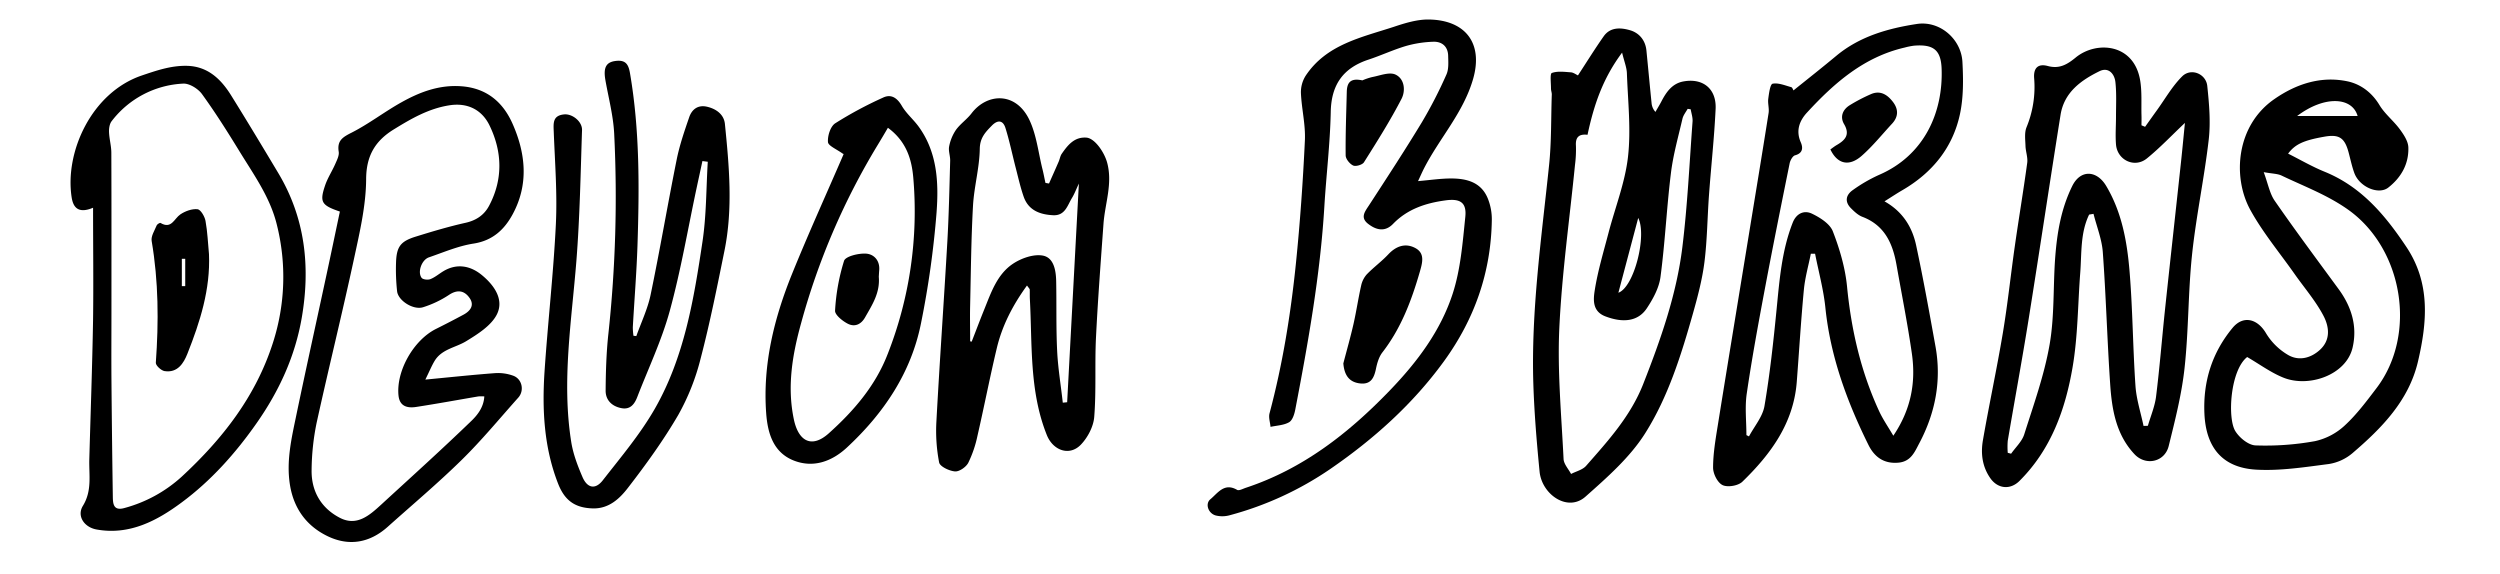<svg id="Layer_1" data-name="Layer 1" xmlns="http://www.w3.org/2000/svg" viewBox="0 0 1332.26 305.66"><path d="M1113.3,114.36c-4.74,9.83-3.93,20.57-4.73,31-1.29,16.77-1.25,33.76-4.07,50.27-3.85,22.51-11.46,43.89-28.33,60.67-4.89,4.87-11.55,4.24-15.54-1.49-4.33-6.21-5.14-13.21-3.92-20.24,3.32-19.11,7.43-38.1,10.63-57.23,2.57-15.36,4.17-30.87,6.38-46.29,2.11-14.77,4.58-29.49,6.59-44.27.39-2.91-.83-6-.92-9-.1-3.34-.65-7.07.57-10A56.36,56.36,0,0,0,1084,41.6c-.39-5.47,2.15-7.81,7.3-6.42,6.11,1.64,10.21-.72,14.87-4.54,11-9,31.07-7.54,34.34,12.24,1,6,.53,12.32.7,18.49.06,1.8,0,3.6,0,5.41l1.92.8c2.09-2.93,4.16-5.87,6.27-8.78,4.43-6.12,8.22-12.89,13.52-18.13,4.68-4.62,12.7-1.38,13.35,5.17,1,9.47,1.85,19.19.77,28.57-2.36,20.48-6.71,40.75-8.88,61.24-2.12,20.08-1.8,40.42-4,60.49-1.52,14-5.06,27.83-8.45,41.55-2.11,8.54-12.22,10.75-18.23,4.35-10-10.65-12.12-24.26-13-38-1.55-23.19-2.19-46.44-3.88-69.62-.5-6.9-3.24-13.64-4.95-20.46Zm51-48.81c-7.12,6.72-13.3,13.27-20.23,18.89-6.52,5.3-15.77.92-16.45-7.46-.39-4.89,0-9.83,0-14.75,0-6.17.35-12.4-.32-18.51-.49-4.43-3.72-8.11-8.47-5.78-9.91,4.85-18.84,11.3-20.75,23.24-5.79,36.25-11.19,72.58-17,108.83-3.47,21.66-7.47,43.25-11.14,64.88a39.29,39.29,0,0,0,0,6.42l1.79.47c2.4-3.43,5.82-6.54,7-10.34,5-15.77,10.65-31.5,13.49-47.7,2.67-15.2,1.86-31,3-46.48,1-13.14,3.08-25.92,9.1-38.15,4.38-8.88,13.06-8.46,18.09,0,8.3,13.92,11.1,29.54,12.42,45.23,1.7,20.38,1.77,40.89,3.17,61.3.49,7.18,2.82,14.23,4.3,21.33l2.31-.06c1.5-5.2,3.71-10.32,4.37-15.62,1.92-15.46,3.14-31,4.78-46.49,2.66-25,5.44-50,8.13-75C1162.81,81.6,1163.56,73.44,1164.35,65.55Z"/><path d="M955.75,48.18c8-6.42,15.46-12.31,22.79-18.41,12.48-10.38,27.55-14.64,43-17,12.17-1.85,23.58,8,24.24,20.22.5,9.27.6,18.9-1.33,27.89-3.85,17.85-14.73,31.18-30.58,40.42-2.92,1.69-5.73,3.56-9.62,6,9.75,5.46,14.79,13.76,16.87,23.47,3.83,17.89,7.07,35.92,10.32,53.93,3.27,18.18-.1,35.42-8.7,51.61-2.38,4.48-4.38,9.62-11,10.24-7.85.74-12.84-3.07-16-9.36-11.5-23.21-20.33-47.25-23-73.3-1-9.64-3.61-19.12-5.48-28.67H965c-1.28,6.4-3.1,12.75-3.71,19.21-1.55,16.35-2.52,32.75-3.79,49.12-1.71,22-13.89,38.52-29,53.17-2.21,2.14-7.79,3.09-10.5,1.81s-5.07-6-5.09-9.27c0-7.35,1.25-14.74,2.42-22.05,5.34-33.24,10.82-66.45,16.24-99.68,3.66-22.42,7.38-44.84,10.92-67.28.39-2.48-.51-5.14-.17-7.64.38-2.85,1-7.75,2.33-8,3.06-.59,6.58.93,9.86,1.82C955.16,46.58,955.49,47.77,955.75,48.18Zm-25.08,183.7,1.37.68c2.85-5.37,7.28-10.48,8.25-16.17,2.91-17.11,4.78-34.42,6.48-51.71,1.54-15.64,2.76-31.26,8.6-46.09,2-5,6.16-6.68,10.24-4.72,4.32,2.07,9.56,5.38,11.12,9.42,3.66,9.43,6.61,19.49,7.58,29.51,2.26,23.17,7.41,45.42,17.19,66.54,2,4.25,4.7,8.14,7.46,12.86,9.53-14.11,12.06-28.56,9.89-43.73-2.26-15.8-5.4-31.47-8.17-47.2-2-11.41-6.25-21.17-18.19-25.72-2.29-.87-4.31-2.78-6.09-4.57-3.49-3.5-2.72-7.13,1-9.71a81.43,81.43,0,0,1,13.78-8c24.49-10.5,34.4-33.67,33.51-56.75-.39-10-4.48-13-14.67-12.18a36.28,36.28,0,0,0-5,1c-21.67,5-37.49,18.84-51.95,34.53-4,4.28-6.21,9.59-3.46,15.89,1.22,2.79,1.34,5.82-3,7-1.28.33-2.57,2.67-2.9,4.28-4.55,22.44-9.07,44.89-13.3,67.38-3.45,18.35-6.84,36.73-9.54,55.2C929.78,216.85,930.67,224.43,930.67,231.88Z"/><path d="M840.9,40.18c4.87-7.45,9.11-14.29,13.74-20.87,3.55-5,9.13-4.61,14-3.2s8.2,5.31,8.75,10.82c.92,9.34,1.8,18.69,2.74,28a7.86,7.86,0,0,0,2.07,4.71c1-1.82,2.14-3.6,3.1-5.46,2.6-5,5.72-9.65,11.75-10.77,10.43-1.94,17.71,3.88,17.21,14.62-.72,15.33-2.41,30.62-3.53,45.94-.87,11.91-.94,23.91-2.43,35.74-1.17,9.24-3.59,18.38-6.13,27.38-6.26,22.15-13.21,44.41-25.45,63.81-8.11,12.85-20.25,23.51-31.81,33.77-9.52,8.45-23.28-1.22-24.46-13.35-1.51-15.48-2.82-31-3.32-46.56-1.25-39.21,4.36-78,8.39-116.84,1.3-12.46,1-25.08,1.44-37.62,0-1-.44-2.1-.43-3.15,0-2.88-.6-7.87.44-8.25,3-1.12,6.78-.59,10.23-.35C838.59,38.69,839.9,39.73,840.9,40.18ZM846,71.83c-4.69-.55-6.47,1.39-6.18,5.82a62.68,62.68,0,0,1-.5,10.23c-2.88,29.05-7,58-8.36,87.16-1.06,23.1,1.15,46.37,2.27,69.54.13,2.73,2.61,5.35,4,8,2.7-1.41,6.12-2.19,8-4.32,11.78-13.41,23.72-26.48,30.48-43.7C885,180.9,893.42,157,896.53,131.77c2.73-22.21,3.78-44.64,5.44-67,.15-2.14-.61-4.35-1-6.53L899.37,58c-1,1.75-2.34,3.41-2.78,5.28-2.24,9.69-5,19.34-6.17,29.18-2.25,18.33-3.11,36.84-5.54,55.14-.77,5.85-4,11.76-7.35,16.78-4.66,6.92-12.57,7.8-22,4.22-7.12-2.7-6.45-9.1-5.67-14,1.62-10.26,4.66-20.29,7.29-30.38,3.53-13.56,8.86-26.9,10.42-40.67,1.66-14.64-.07-29.67-.59-44.51-.11-3.12-1.4-6.19-2.56-11C854,42,849.34,56.2,846,71.83ZM862.44,156c8.42-3,15.3-30.57,10.57-39.86Z"/><path d="M339.1,179.11c2.58-7.27,6-14.37,7.58-21.85,5-24,9.09-48.2,13.93-72.23,1.54-7.66,4.12-15.15,6.67-22.56,1.43-4.18,4.64-6.71,9.47-5.6s9.05,4.05,9.56,9.18c2.27,22.52,4.33,45.11-.24,67.57-3.9,19.17-7.72,38.4-12.67,57.31a121.16,121.16,0,0,1-11.94,30.17c-7.94,13.62-17.27,26.52-26.93,39-4.38,5.67-10.12,11.07-18.61,10.83-9.39-.26-14.9-4.1-18.43-13-7.7-19.57-8.66-40-7.26-60.6,1.77-26,4.74-51.93,6-77.95.78-16.31-.5-32.73-1.13-49.08-.18-4.61-.67-8.75,5.56-9.34,4.28-.41,9.66,3.75,9.51,8.39-.77,23.21-1.18,46.47-3,69.6-2.55,32.14-7.87,64.17-2.77,96.47,1,6.41,3.41,12.74,6,18.76s6.87,6.85,10.83,1.78c9.67-12.39,19.95-24.57,27.72-38.12,15.73-27.47,20.83-58.43,25.43-89.2,2.09-14,1.94-28.28,2.8-42.44l-2.86-.37c-1,4.78-2.07,9.56-3.09,14.35-4.67,21.86-8.41,44-14.31,65.51-4.3,15.69-11.41,30.61-17.31,45.86-1.49,3.88-3.81,6.93-8.59,5.92-5-1-8.31-4.32-8.27-9.32.07-10,.37-20.1,1.44-30.07A680.92,680.92,0,0,0,327.3,71.22c-.48-9.53-3-19-4.66-28.41-1.23-6.89.39-9.76,5.61-10.35s6.68,1.93,7.46,6.47c5.25,30.49,5,61.23,4,92-.48,14.49-1.67,28.95-2.48,43.43a32.19,32.19,0,0,0,.35,4.57Z"/><path d="M1219.34,81.87c6.51,3.27,12.79,6.94,19.46,9.65,19.63,8,32.3,23.16,43.58,40.09,12.88,19.3,11.07,40,6.19,60.94s-19.35,35.61-35,49a25.59,25.59,0,0,1-12.55,5.73c-12.84,1.65-25.9,3.73-38.71,3-18.06-1.05-26.79-11.87-27.57-29.93-.75-17.14,4.11-32.45,15-45.62,5.71-6.89,13.29-4.86,17.85,2.89a33.46,33.46,0,0,0,11.91,11.64c5.47,3.09,11.64,1.77,16.62-2.67,6.11-5.45,5.07-12.55,2.1-18.24-4.18-8-10.28-15-15.52-22.48-7.93-11.28-16.89-22-23.49-34-9.62-17.5-7.63-45,12.86-59.1,11.53-8,24.75-12.41,38.9-9.43,7,1.48,13,5.91,17.06,12.66,2.86,4.73,7.5,8.36,10.82,12.86,2.11,2.86,4.46,6.39,4.57,9.69.28,8.76-3.76,16-10.72,21.43-5.16,4-15.34-.31-18.08-7.81-1.31-3.61-2.08-7.4-3.09-11.12-2.1-7.71-5.08-9.6-12.92-8.2C1227.58,74.8,1223.09,76.86,1219.34,81.87Zm-13,9.87c2.35,6.31,3.19,11.41,5.86,15.25,11,15.88,22.59,31.43,34,47,6.92,9.42,10.16,19.85,7.5,31.27-3.4,14.59-23.3,21.44-36.84,16-6.71-2.69-12.7-7.15-19.33-11-9,7.07-10.59,32.43-6.36,39.41,2.16,3.57,7,7.56,10.83,7.69a147.91,147.91,0,0,0,31.65-2.27,34,34,0,0,0,15.9-8.37c6.37-5.87,11.67-13,16.94-19.93,21.7-28.62,14.12-74.13-15-94.94-11.07-7.9-23.58-12.52-35.61-18.28C1213.73,92.54,1211,92.59,1206.35,91.74Zm17.8-29.92h32.24C1253.53,51.72,1238.81,50.74,1224.15,61.82Z"/><path d="M181.12,112.74c-9.83-3.34-10.87-5.06-7.89-13.88,1.34-4,3.73-7.6,5.43-11.47.9-2.08,2.17-4.49,1.84-6.52-.93-5.88,2-7.73,6.87-10.18C196.61,66,204.9,59.54,214,54.48c9.75-5.45,20-9.33,31.69-8.52,13.61.94,22.35,8.44,27.46,20,7,15.81,8.68,32.22.11,48.12-4.4,8.18-10.66,14.14-20.91,15.73-8.12,1.25-15.93,4.64-23.79,7.34-3.85,1.32-6.19,7.85-3.88,10.91.71.93,3.37,1.22,4.68.69,2.54-1,4.7-2.92,7.1-4.33,7.18-4.22,14.27-2.71,20.11,2,6.5,5.27,12.24,13,8.24,21.09-3,6-10.17,10.51-16.34,14.29-5.66,3.48-13.06,4.19-16.89,10.57-1.53,2.56-2.67,5.35-4.91,9.92,13.94-1.33,25.67-2.59,37.44-3.46a23.76,23.76,0,0,1,9.36,1.38c4.76,1.7,6.09,7.93,2.72,11.69-9.94,11.12-19.45,22.69-30.08,33.12-12.63,12.41-26.24,23.85-39.45,35.68-9.61,8.61-20.67,10.57-32.15,5-11.21-5.43-18-14.79-20-27.34s.8-24.62,3.31-36.69c5.26-25.25,10.84-50.43,16.26-75.65C176.44,135.08,178.73,124.06,181.12,112.74Zm77,98.51a24.81,24.81,0,0,0-3.19,0c-11.07,1.88-22.11,3.92-33.2,5.62-4.63.71-8.76-.29-9.36-6.07-1.34-13.05,8-29.52,19.94-35.5,4.95-2.47,9.85-5,14.73-7.63,3.69-2,5.86-5.05,3.23-8.83-2.77-4-6.46-4.74-11.08-1.64a55.1,55.1,0,0,1-13.68,6.51c-5.21,1.68-13.35-3.48-13.9-8.51a108.85,108.85,0,0,1-.56-15.32c.29-8.47,2.4-11.28,10.58-13.81,8.76-2.72,17.57-5.35,26.51-7.35,5.72-1.29,9.9-4.17,12.5-9.07,7.53-14.18,7-28.91.21-42.84C257,58.88,249.61,54.57,239.6,56.1c-11.11,1.71-20.39,7.1-29.62,12.78-9.81,6-14.8,13.86-14.86,26.51-.07,14.11-3.42,28.33-6.42,42.27-6.32,29.34-13.56,58.48-20,87.8a130,130,0,0,0-2.64,24.84c-.25,11.35,5,20.45,15.06,25.65,9.06,4.7,15.83-1.36,22.1-7.11,15.87-14.58,31.87-29,47.42-44C254.21,221.49,257.77,217.22,258.09,211.25Z"/><path d="M547.29,152.14c-7.62,10.53-13.24,21.39-16.1,33.43-3.69,15.48-6.72,31.1-10.28,46.61A61.12,61.12,0,0,1,516,246.62c-1.18,2.27-4.78,4.78-7.09,4.6-3-.24-8-2.59-8.44-4.76a89.24,89.24,0,0,1-1.45-22c1.73-32,4-63.9,5.83-95.86.81-14.27,1.1-28.57,1.5-42.87.08-2.53-1-5.19-.57-7.58a23.6,23.6,0,0,1,3.63-8.9c2.33-3.26,5.88-5.64,8.32-8.84,8.27-10.84,23.64-11.68,30.86,3.55,3.83,8.1,4.76,17.56,7,26.42.59,2.35,1,4.73,1.54,7.1l1.89.32c1.73-3.9,3.48-7.8,5.17-11.71.59-1.37.81-3,1.63-4.16,3.19-4.62,6.74-9.07,13.14-8.59,4.33.33,9.39,7.48,11,13.18,3.11,11.23-1.13,21.89-1.91,32.81-1.46,20.2-3,40.4-4,60.63-.68,14.07.18,28.23-.93,42.24-.41,5.16-3.49,11-7.17,14.81-6.12,6.27-14.81,3-18.08-5.14-9.39-23.42-7.74-48.13-9.05-72.5-.09-1.7,0-3.41-.08-5.11C548.72,153.9,548.3,153.58,547.29,152.14ZM517,181.9l.82.16c2.21-5.67,4.35-11.37,6.63-17,3.69-9.1,6.89-18.87,15.41-24.53,4.39-2.91,10.8-5.18,15.71-4.35,6,1,7.15,7.87,7.27,13.62.25,12.39-.09,24.81.52,37.18.44,9.23,2,18.41,3,27.61l2.33-.23c2.06-38.46,4.12-76.93,6.25-116.55-1.5,3.19-2.36,5.54-3.64,7.63-2.46,4-3.67,9.56-10.06,9.26-7.06-.35-13.18-2.6-15.72-9.89-1.74-5-2.88-10.14-4.2-15.24-1.85-7.13-3.32-14.38-5.52-21.4-1.26-4-4-4.53-7.24-1.23-3.44,3.52-6.34,6.47-6.43,12.42-.16,10.06-3,20-3.6,30.13-1,17.84-1.13,35.73-1.54,53.61C516.84,169.35,517,175.63,517,181.9Z"/><path d="M755.68,96.52c6.51-.57,11.8-1.36,17.1-1.41,8.78-.08,16.81,1.92,20.3,11.23A29.73,29.73,0,0,1,795,116.88c-.33,28.05-9.18,53.26-25.72,75.93S732.06,234,709,249.87a174.65,174.65,0,0,1-53.7,24.71,14.6,14.6,0,0,1-7.48.1c-4-1.14-5.69-6.23-2.81-8.62,3.94-3.27,7.4-9,14.26-5,1,.58,3.14-.63,4.71-1.14,30.45-10.09,54.73-29.09,76.66-51.85,14.61-15.16,27.1-31.79,33.54-51.67,4.2-13,5.27-27.09,6.69-40.81.79-7.64-2.71-9.85-10.36-8.83-10.62,1.42-20.41,4.57-28.15,12.56-4.24,4.38-8.89,3.36-13.24,0s-1.83-6.45.4-9.86c9.53-14.65,19.11-29.29,28.16-44.23A236.86,236.86,0,0,0,770.8,39.73c1.32-2.92,1-6.7.93-10.07-.14-4.91-3.32-7.58-7.94-7.41a59.87,59.87,0,0,0-14.52,2.25c-6.74,2-13.16,5-19.86,7.23-13.64,4.46-20,13.4-20.25,28-.34,16.81-2.4,33.59-3.41,50.4-2.2,36.49-8.62,72.36-15.5,108.18-.47,2.42-1.47,5.65-3.29,6.7-2.82,1.64-6.54,1.73-9.89,2.47-.21-2.41-1.12-5-.53-7.21,7-26.21,11.29-52.9,14.05-79.8,2.23-21.82,3.76-43.72,4.79-65.63.4-8.34-1.74-16.78-2.11-25.21a16.44,16.44,0,0,1,2.49-9.22c11.06-16.72,29.65-20.43,47-26.11,6-2,12.48-4,18.71-3.9,19,.28,29.1,12.16,23.58,31.58C779.84,60.15,767,73.73,758.73,90,757.82,91.82,757,93.68,755.68,96.52Z"/><path d="M49.6,110.7c-8.6,3.64-10.75-1.06-11.44-5.69C34.51,80.82,48.85,49.37,75.48,40.26c8-2.71,15.61-5.33,24-5.18,11.27.21,18.36,7.13,23.84,16,8.44,13.57,16.68,27.27,24.89,41,14.42,24,17.28,50,12.61,77.17-3.56,20.68-12.06,39.13-24.16,56.38-11.28,16.08-24.25,30.57-39.83,42.11-13,9.66-27.78,17.64-45.41,14.42-6.54-1.19-10.58-7.14-7.26-12.57,5-8.12,3.2-16.43,3.43-24.78.69-24.75,1.58-49.49,2-74.23C49.86,151.11,49.6,131.71,49.6,110.7Zm9.79,56h0c0,11.75-.09,23.51,0,35.27q.27,31.35.73,62.69c.06,3.8.32,7.7,6.14,6.08A73.68,73.68,0,0,0,96.86,254c21.72-20.08,39.55-42.87,48.68-71.62a114.28,114.28,0,0,0,2-62.59C144,105.17,135.26,93.13,127.6,80.61,121.26,70.26,114.79,60,107.65,50.15c-2.09-2.89-6.78-5.8-10.08-5.59a51,51,0,0,0-38.06,20c-1.13,1.44-1.48,3.86-1.41,5.8.14,3.69,1.21,7.35,1.23,11C59.44,109.87,59.39,138.3,59.39,166.73Z"/><path d="M449.54,82.18c-3.7-2.72-8.15-4.43-8.31-6.47-.26-3.32,1.32-8.35,3.86-10A206.49,206.49,0,0,1,470.63,52c4.24-2,7.46.13,9.93,4.37,2.32,4,6,7.09,8.8,10.84,10.2,13.83,10.92,30.14,9.74,46a492.79,492.79,0,0,1-8.25,58.84c-5.25,26.59-19.91,48.23-39.58,66.49-8,7.4-17.9,11-28.37,6.84-10.84-4.33-13.83-14.58-14.6-25.23-1.88-25.89,4.19-50.47,13.79-74.19,8.68-21.43,18.27-42.49,27.44-63.72C449.67,81.94,449.42,81.45,449.54,82.18Zm23.63-14.09c-2,3.44-3.7,6.3-5.42,9.13a371,371,0,0,0-40.86,95.09c-4.6,16.62-7.52,33.55-3.86,51.1,2.47,11.85,9.57,15.61,18.59,7.55,13.25-11.86,24.89-25.35,31.39-42.2a208,208,0,0,0,13.68-94.09C485.84,84.92,483.06,75.38,473.17,68.09Z"/><path d="M715.87,193.66c1.82-7,3.8-13.9,5.4-20.92,1.54-6.8,2.55-13.72,4.09-20.53a13.12,13.12,0,0,1,3-6c3.63-3.76,7.93-6.88,11.5-10.69,4.19-4.46,9.17-6.12,14.36-3.34s3.82,7.74,2.46,12.48c-4.44,15.41-10,30.23-20,43.14-1.86,2.42-2.82,5.76-3.44,8.83-1,4.74-2.69,8.26-8.24,7.72C719.15,203.76,716.41,200.17,715.87,193.66Z"/><path d="M726,42.84a31.57,31.57,0,0,1,5.27-1.78c4.12-.76,9-2.81,12.3-1.36,5,2.27,5.53,8.73,3.29,13-6,11.59-13,22.7-20,33.78-.85,1.35-4.33,2.37-5.75,1.72-1.84-.85-4-3.52-4-5.42-.12-11.3.33-22.61.6-33.92C717.85,44.39,719.35,41.36,726,42.84Z"/><path d="M975.42,79.64c1.37-1,2.36-1.76,3.45-2.39,4.51-2.61,7.12-5.54,3.85-11.11-2.26-3.86-.8-7.64,2.9-10a89.79,89.79,0,0,1,11.25-5.9c5.15-2.33,9,.26,11.94,4.14s2.9,7.86-.55,11.56C1002.93,71.68,998,77.86,992.15,83,985.42,88.93,979.18,87.49,975.42,79.64Z"/><path d="M111.37,135.48c.79,18.71-4.76,36.05-11.49,53-2,5.1-5.28,10.35-12.18,9.28-1.82-.28-4.76-3-4.66-4.47,1.56-21.72,1.46-43.32-2.22-64.88-.44-2.55,1.58-5.57,2.67-8.3.26-.64,1.72-1.5,2.05-1.3,5.84,3.49,7.26-2.33,10.57-4.56,2.58-1.74,6.18-3.06,9.14-2.76,1.67.17,3.82,3.83,4.26,6.2C110.59,123.56,110.8,129.55,111.37,135.48Zm-12.66,2.44-1.81,0v14.57h1.81Z"/><path d="M468.31,147.5c.74,8.58-3.55,15-7.32,21.65-2.21,3.91-5.62,5.15-9.09,3.42-2.88-1.44-7-4.78-6.89-7A108.78,108.78,0,0,1,449.8,139c.8-2.41,7.62-4.05,11.57-3.85,4.32.22,7.63,3.66,7.16,8.94C468.42,145.35,468.37,146.63,468.31,147.5Z"/></svg>